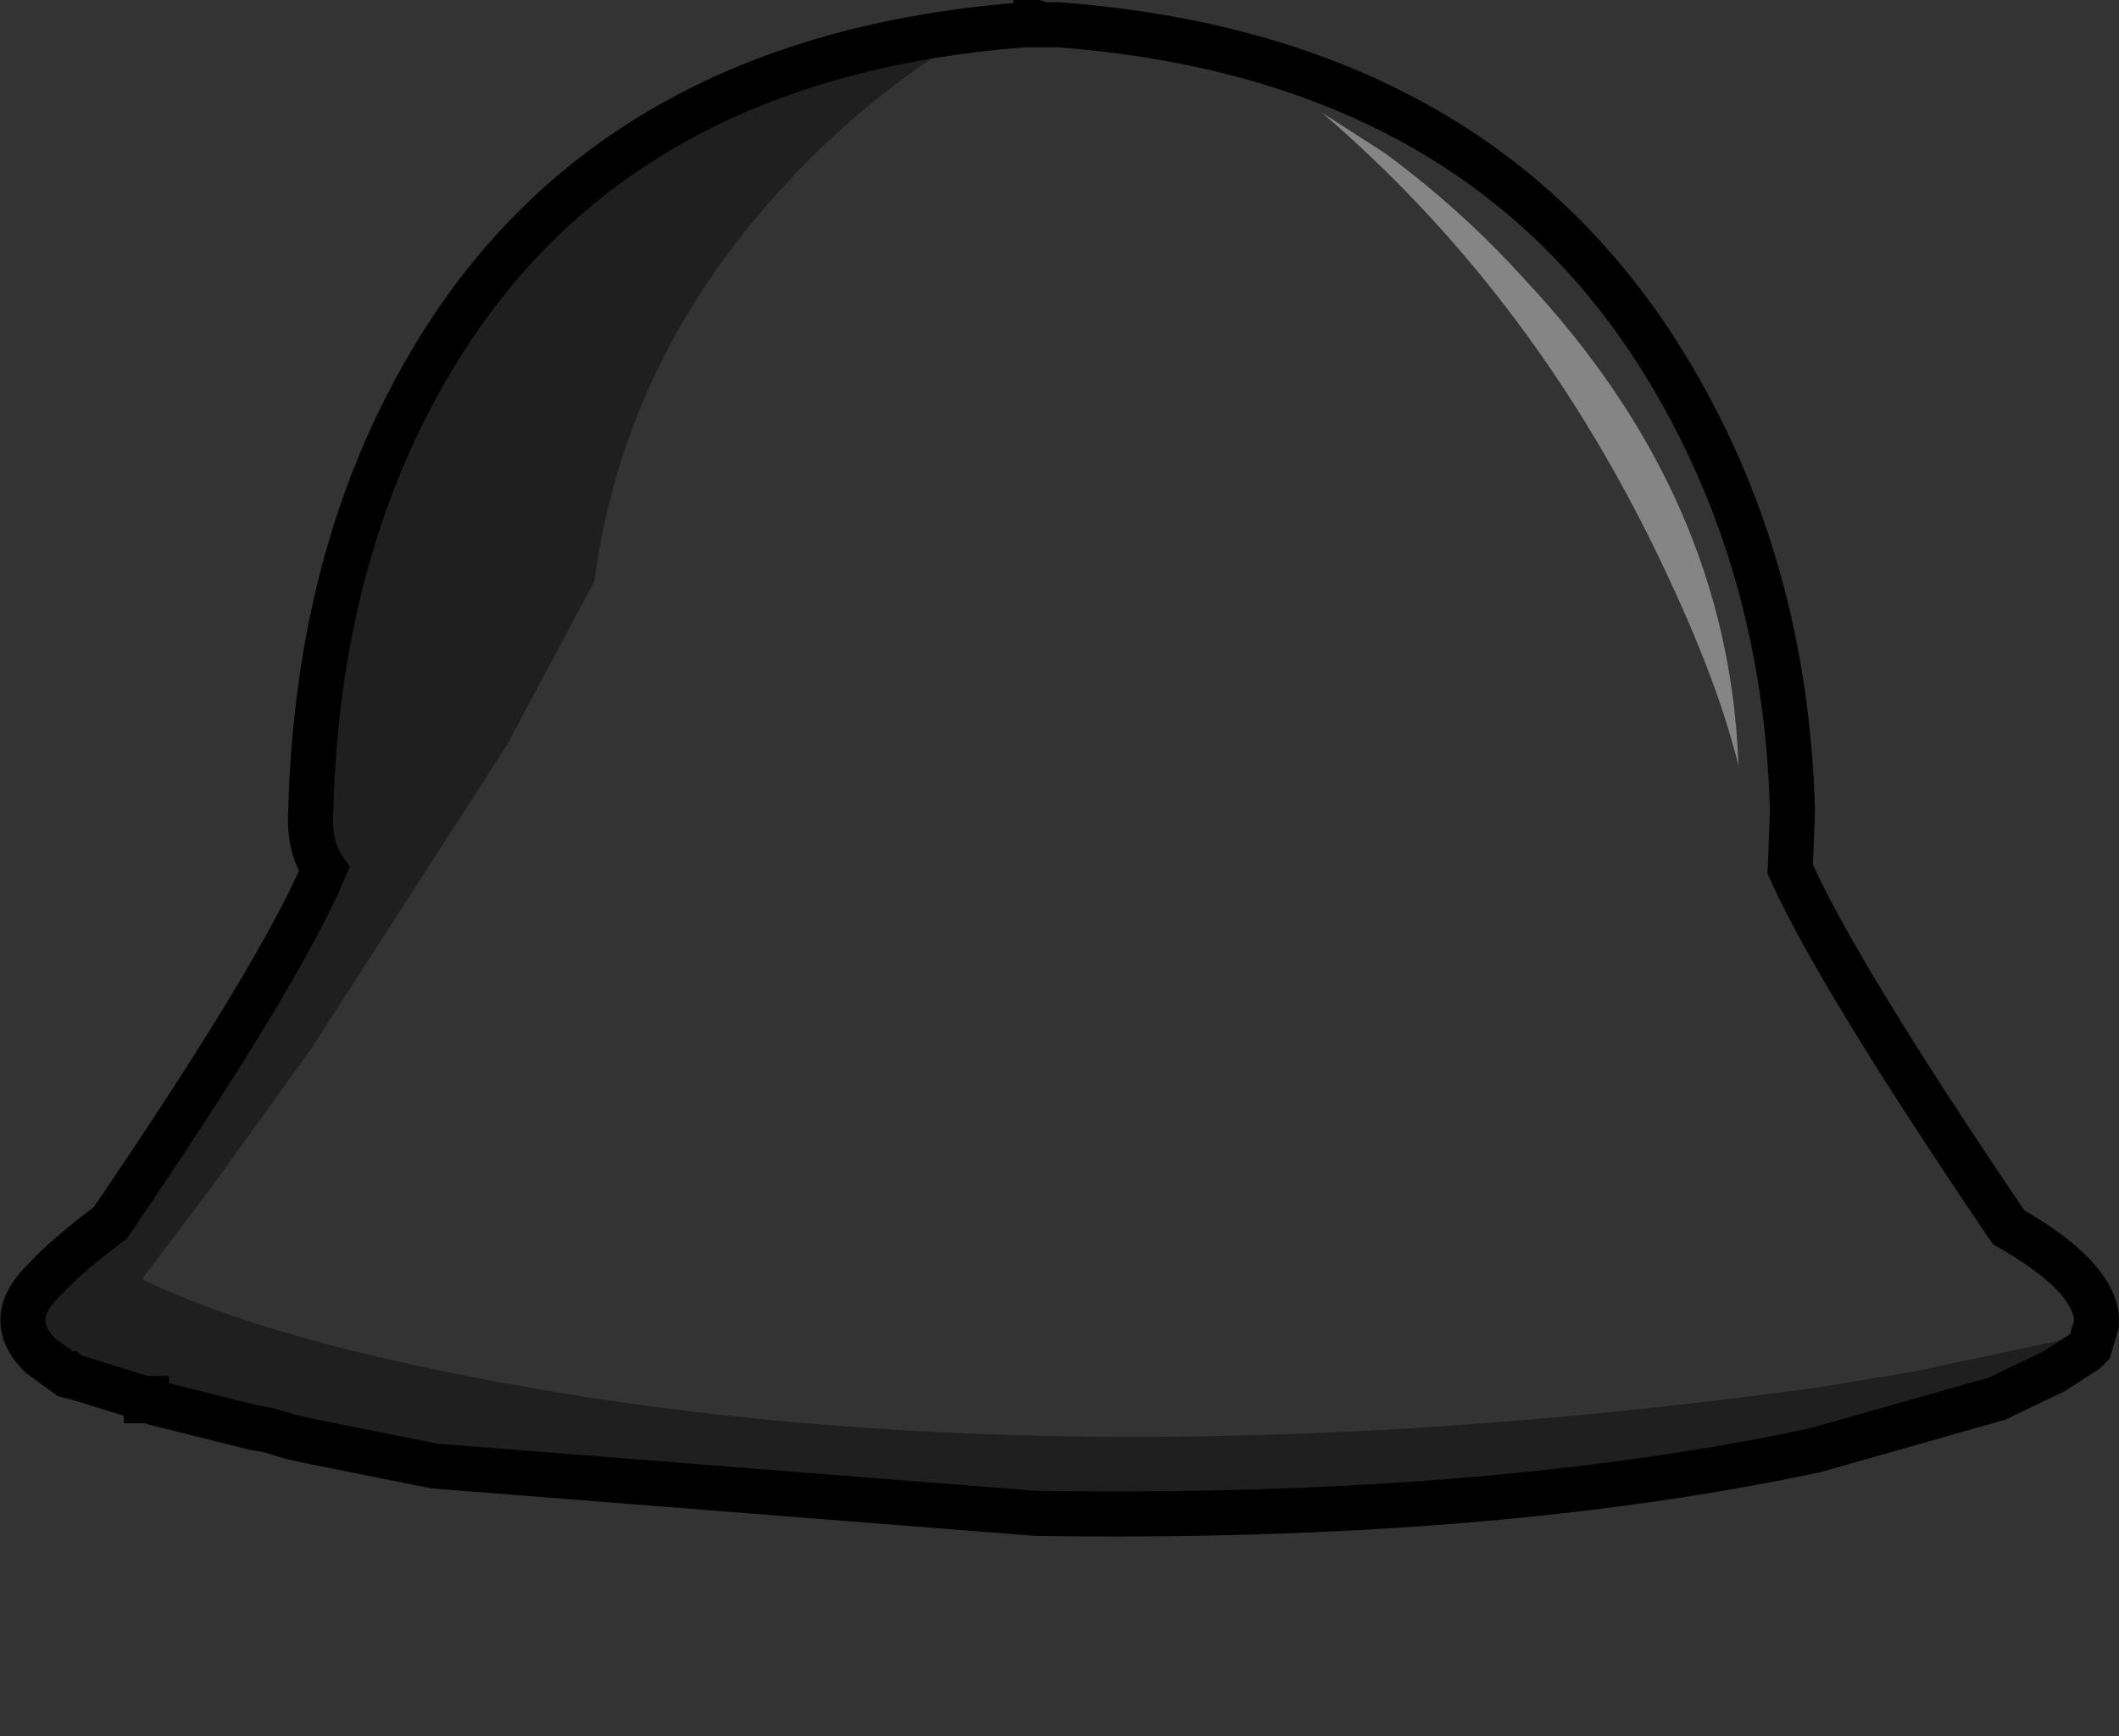 <?xml version="1.0" encoding="UTF-8" standalone="no"?>
<svg xmlns:xlink="http://www.w3.org/1999/xlink" height="38.55px" width="47.05px" xmlns="http://www.w3.org/2000/svg">
  <rect width="100%" height="100%" fill="#333333" stroke="none"/>
  <g transform="matrix(1.0, 0.0, 0.0, 1.0, 0.5, 0.5)">
    <path d="M46.05 28.9 L46.0 29.1 42.0 29.95 39.9 30.3 Q24.6 32.4 12.4 30.5 5.85 29.45 2.65 27.9 L4.2 25.85 6.4 22.8 10.75 16.05 12.7 12.4 Q13.3 7.85 16.4 4.2 18.35 1.9 20.95 0.3 12.9 1.65 9.2 8.2 6.9 12.4 6.75 17.5 6.75 18.3 6.9 18.8 5.85 21.15 2.05 26.75 0.55 27.6 0.2 28.4 -0.1 29.1 0.45 29.6 L0.4 29.6 0.35 29.55 Q-0.4 28.75 0.5 27.9 0.95 27.4 1.95 26.65 5.7 21.15 6.7 18.8 6.35 18.3 6.4 17.5 6.55 11.85 9.0 7.65 13.0 0.75 22.25 0.05 L22.5 0.05 22.65 0.05 22.75 0.05 23.0 0.05 Q32.3 0.75 36.5 7.65 39.15 12.0 39.3 17.5 L39.25 18.8 Q40.3 21.15 44.1 26.75 45.95 27.8 46.05 28.75 L46.05 28.9 M30.25 2.9 L28.85 2.0 Q33.4 5.9 36.2 11.6 37.6 14.45 38.1 16.5 37.9 10.55 33.35 5.7 31.95 4.15 30.25 2.9" fill="#ffffff" fill-opacity="0.0" fill-rule="evenodd" stroke="none"/>
    <path d="M46.0 29.1 L45.9 29.4 45.8 29.5 45.1 29.95 43.85 30.55 39.8 31.7 Q32.5 33.25 22.5 33.1 L9.15 32.05 6.4 31.5 5.95 31.4 5.45 31.25 5.15 31.2 3.55 30.8 2.95 30.65 2.85 30.6 2.75 30.6 2.75 30.55 2.7 30.55 1.25 30.1 1.05 30.05 1.0 30.0 0.95 30.0 0.4 29.6 0.45 29.6 Q-0.1 29.1 0.2 28.4 0.55 27.6 2.05 26.75 5.85 21.15 6.9 18.8 6.75 18.3 6.75 17.5 6.9 12.4 9.2 8.2 12.9 1.65 20.95 0.3 18.35 1.9 16.4 4.2 13.3 7.85 12.7 12.4 L10.75 16.05 6.4 22.8 4.2 25.85 2.65 27.9 Q5.85 29.45 12.4 30.5 24.6 32.4 39.9 30.3 L42.0 29.95 46.0 29.1" fill="#000000" fill-opacity="0.4" fill-rule="evenodd" stroke="none"/>
    <path d="M30.25 2.9 Q31.95 4.15 33.35 5.7 37.9 10.55 38.1 16.5 37.6 14.45 36.2 11.6 33.4 5.9 28.85 2.0 L30.25 2.9" fill="#ffffff" fill-opacity="0.4" fill-rule="evenodd" stroke="none"/>
    <path d="M6.25 31.5 L5.4 31.25 5.15 31.2 5.45 31.25 5.95 31.4 6.25 31.5 M22.65 0.05 L22.75 0.0 22.75 0.05 22.65 0.05" fill="#6d715d" fill-rule="evenodd" stroke="none"/>
    <path d="M6.4 31.5 L6.25 31.5 5.95 31.4 6.4 31.5" fill="#606453" fill-rule="evenodd" stroke="none"/>
    <path d="M45.9 29.4 L46.05 28.9 46.05 28.75 Q45.95 27.8 44.1 26.75 40.3 21.15 39.25 18.8 L39.3 17.5 Q39.15 12.0 36.5 7.65 32.3 0.75 23.0 0.05 L22.75 0.05 22.65 0.05 22.5 0.0 22.5 0.05 22.25 0.05 Q13.0 0.75 9.0 7.65 6.55 11.85 6.4 17.5 6.35 18.3 6.7 18.8 5.7 21.15 1.95 26.65 0.95 27.4 0.5 27.9 -0.4 28.75 0.35 29.55 L0.4 29.6 0.95 30.0 1.0 30.0 1.05 30.05 1.25 30.1 2.7 30.55 2.75 30.55 2.75 30.6 2.85 30.6 2.95 30.65 3.55 30.8 5.15 31.2 5.45 31.25 5.95 31.4 6.4 31.5 9.15 32.05 22.5 33.1 Q32.5 33.25 39.8 31.7 L43.85 30.55 45.1 29.95 45.8 29.5 45.9 29.4 Z" fill="none" stroke="#000000" stroke-linecap="round" stroke-linejoin="miter-clip" stroke-miterlimit="10.0" stroke-width="1.0"/>
  </g>
</svg>
